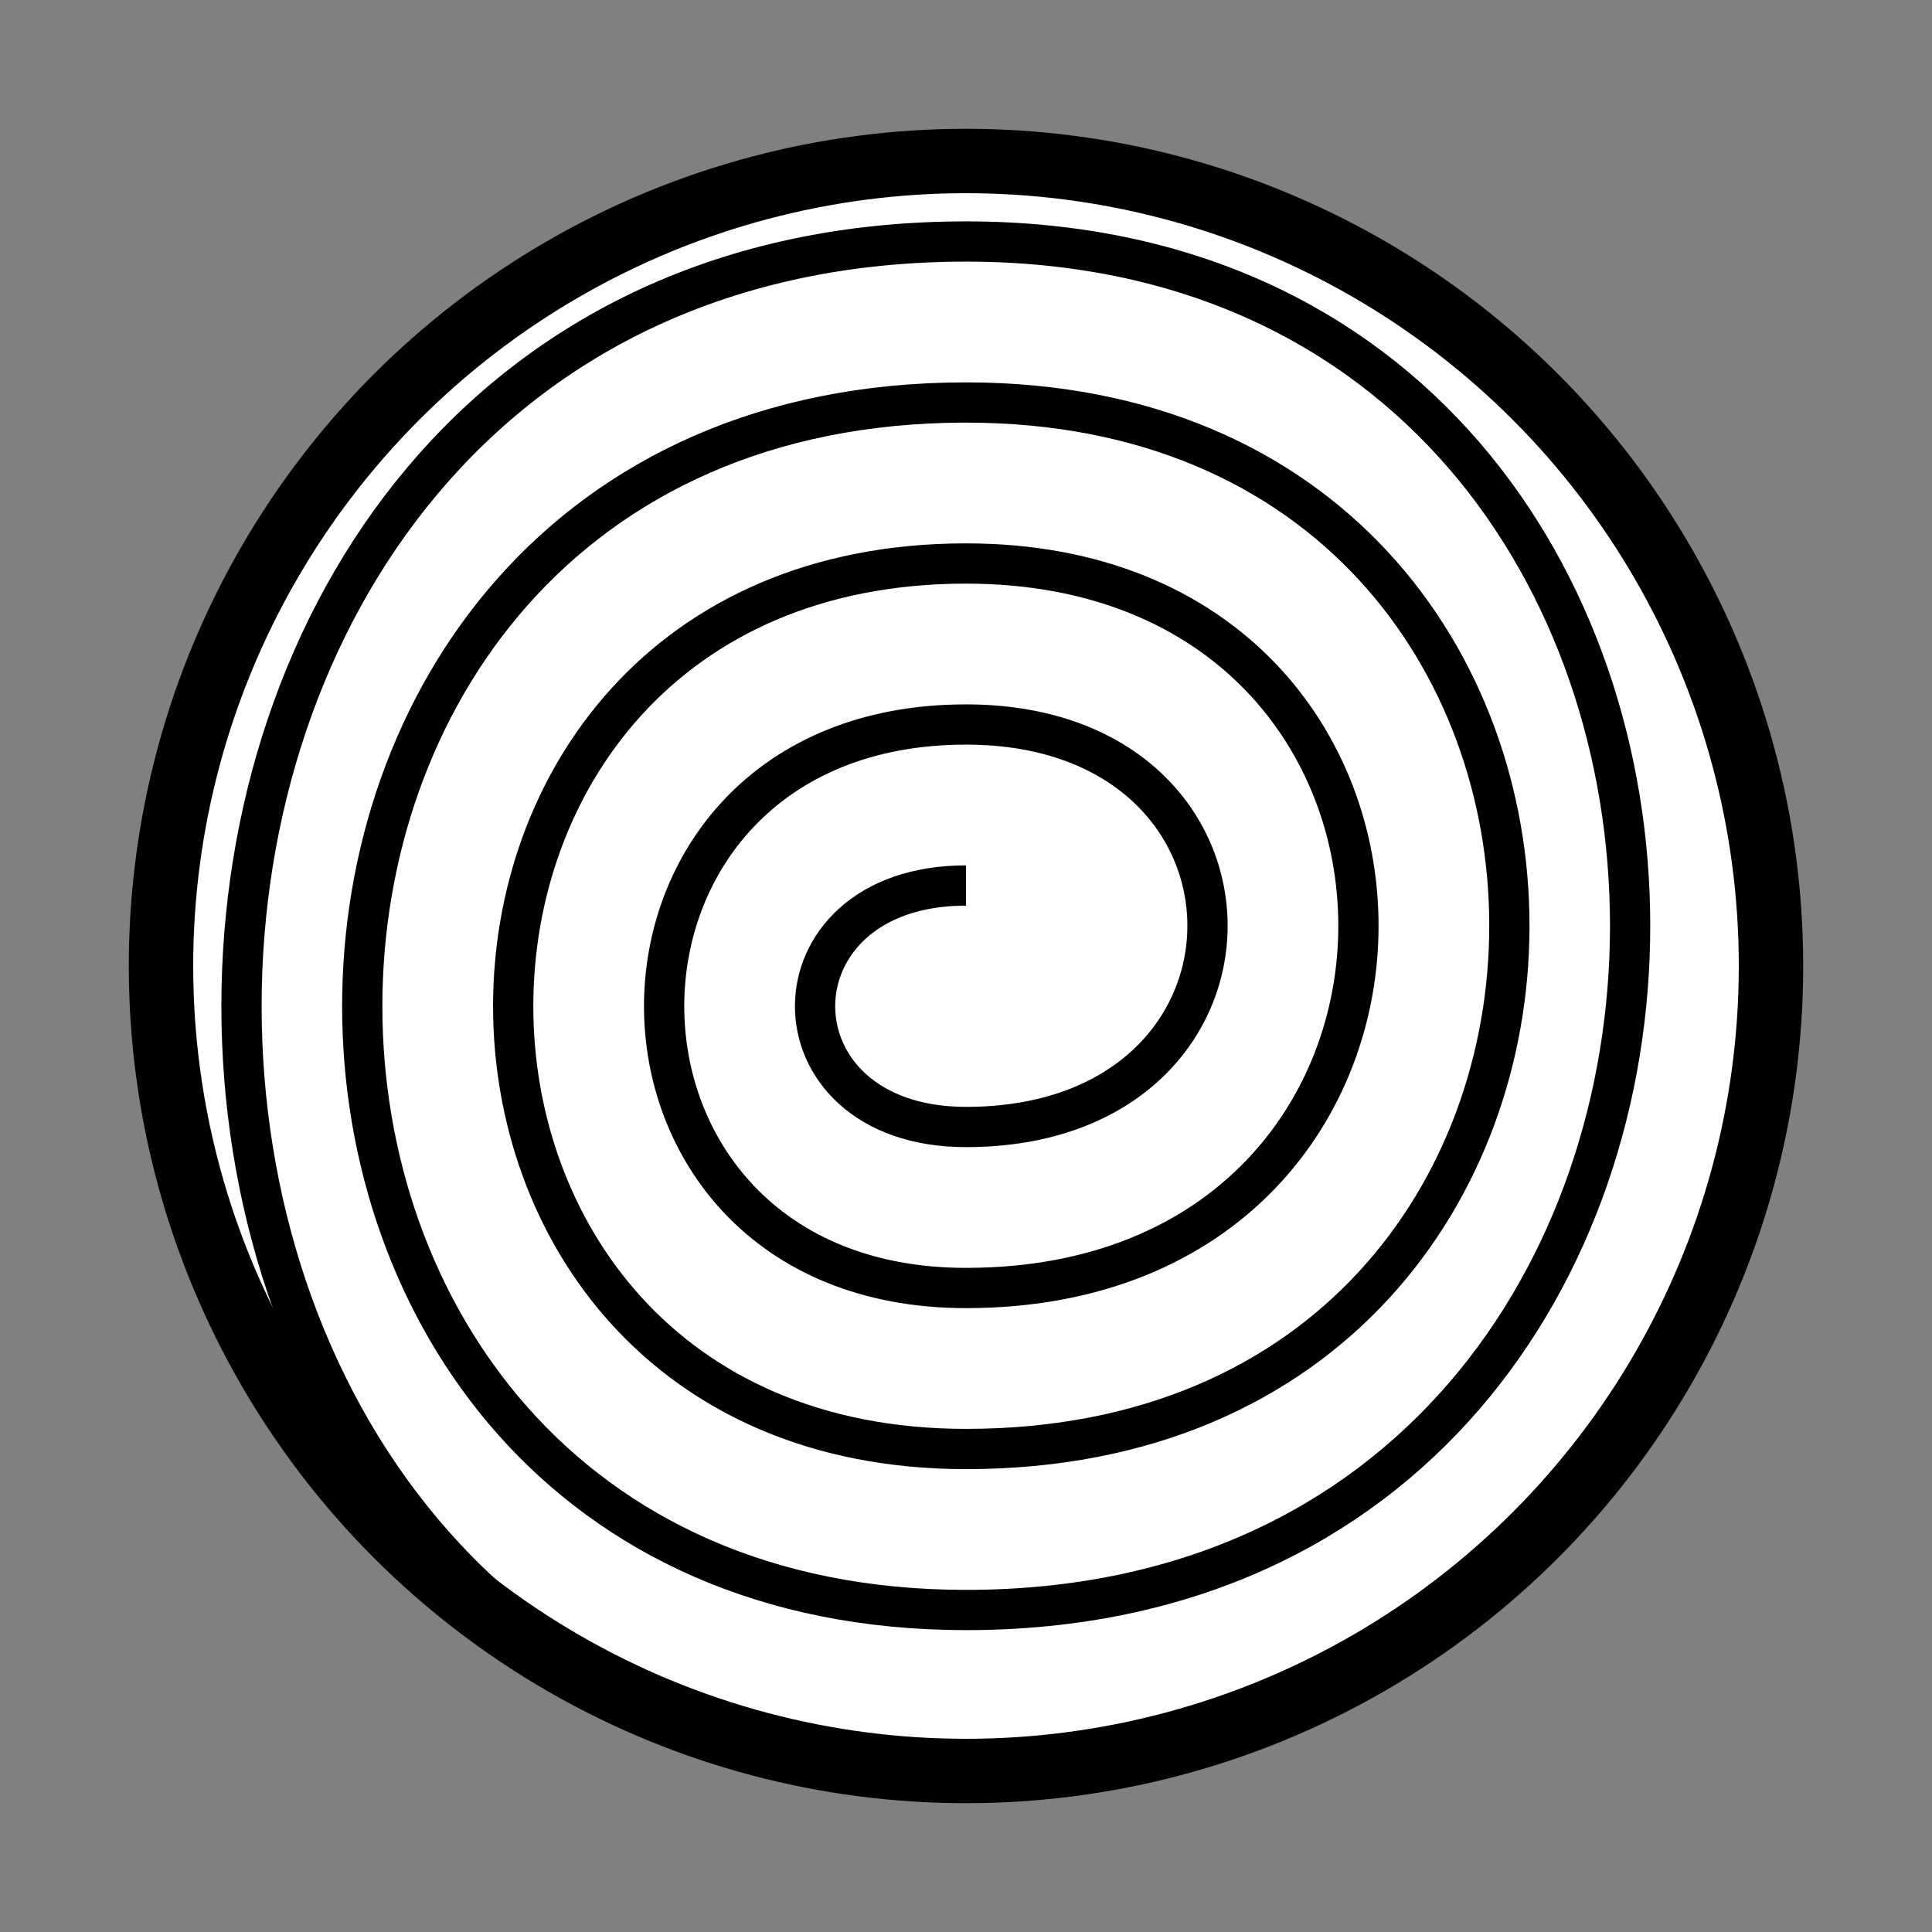 <?xml version="1.0" standalone="yes"?> <!DOCTYPE svg PUBLIC "-//W3C//DTD SVG 1.1//EN" "http://www.w3.org/Graphics/SVG/1.1/DTD/svg11.dtd"> <svg version="1.1" xmlns="http://www.w3.org/2000/svg" xmlns:xlink="http://www.w3.org/1999/xlink" id="confuse" class="circle-glyph status" x="0" y="0" width="120" height="120"><rect width="100%" height="100%" fill="#808080" stroke="none"/> <title>Confuse Status Glyph</title> <g transform="translate(10,10)" style="fill:none;stroke:black;stroke-width:2.5"> <circle class="outline" cx="50" cy="50" r="50" style="stroke-width:4;fill:white" />  <path d="M50,100 C-10,100 -10,5 50,5 C105,5 105,90 50,90  C0,90  0,15 50,15     C95,15 95,80 50,80 C12.5,80 12.5,25 50,25 C82.5,25 82.5,70 50,70 C25,70   25,35   50,35   C70,35 70,60 50,60 C37.5,60 37.5,45 50,45" /> </g> </svg> 
